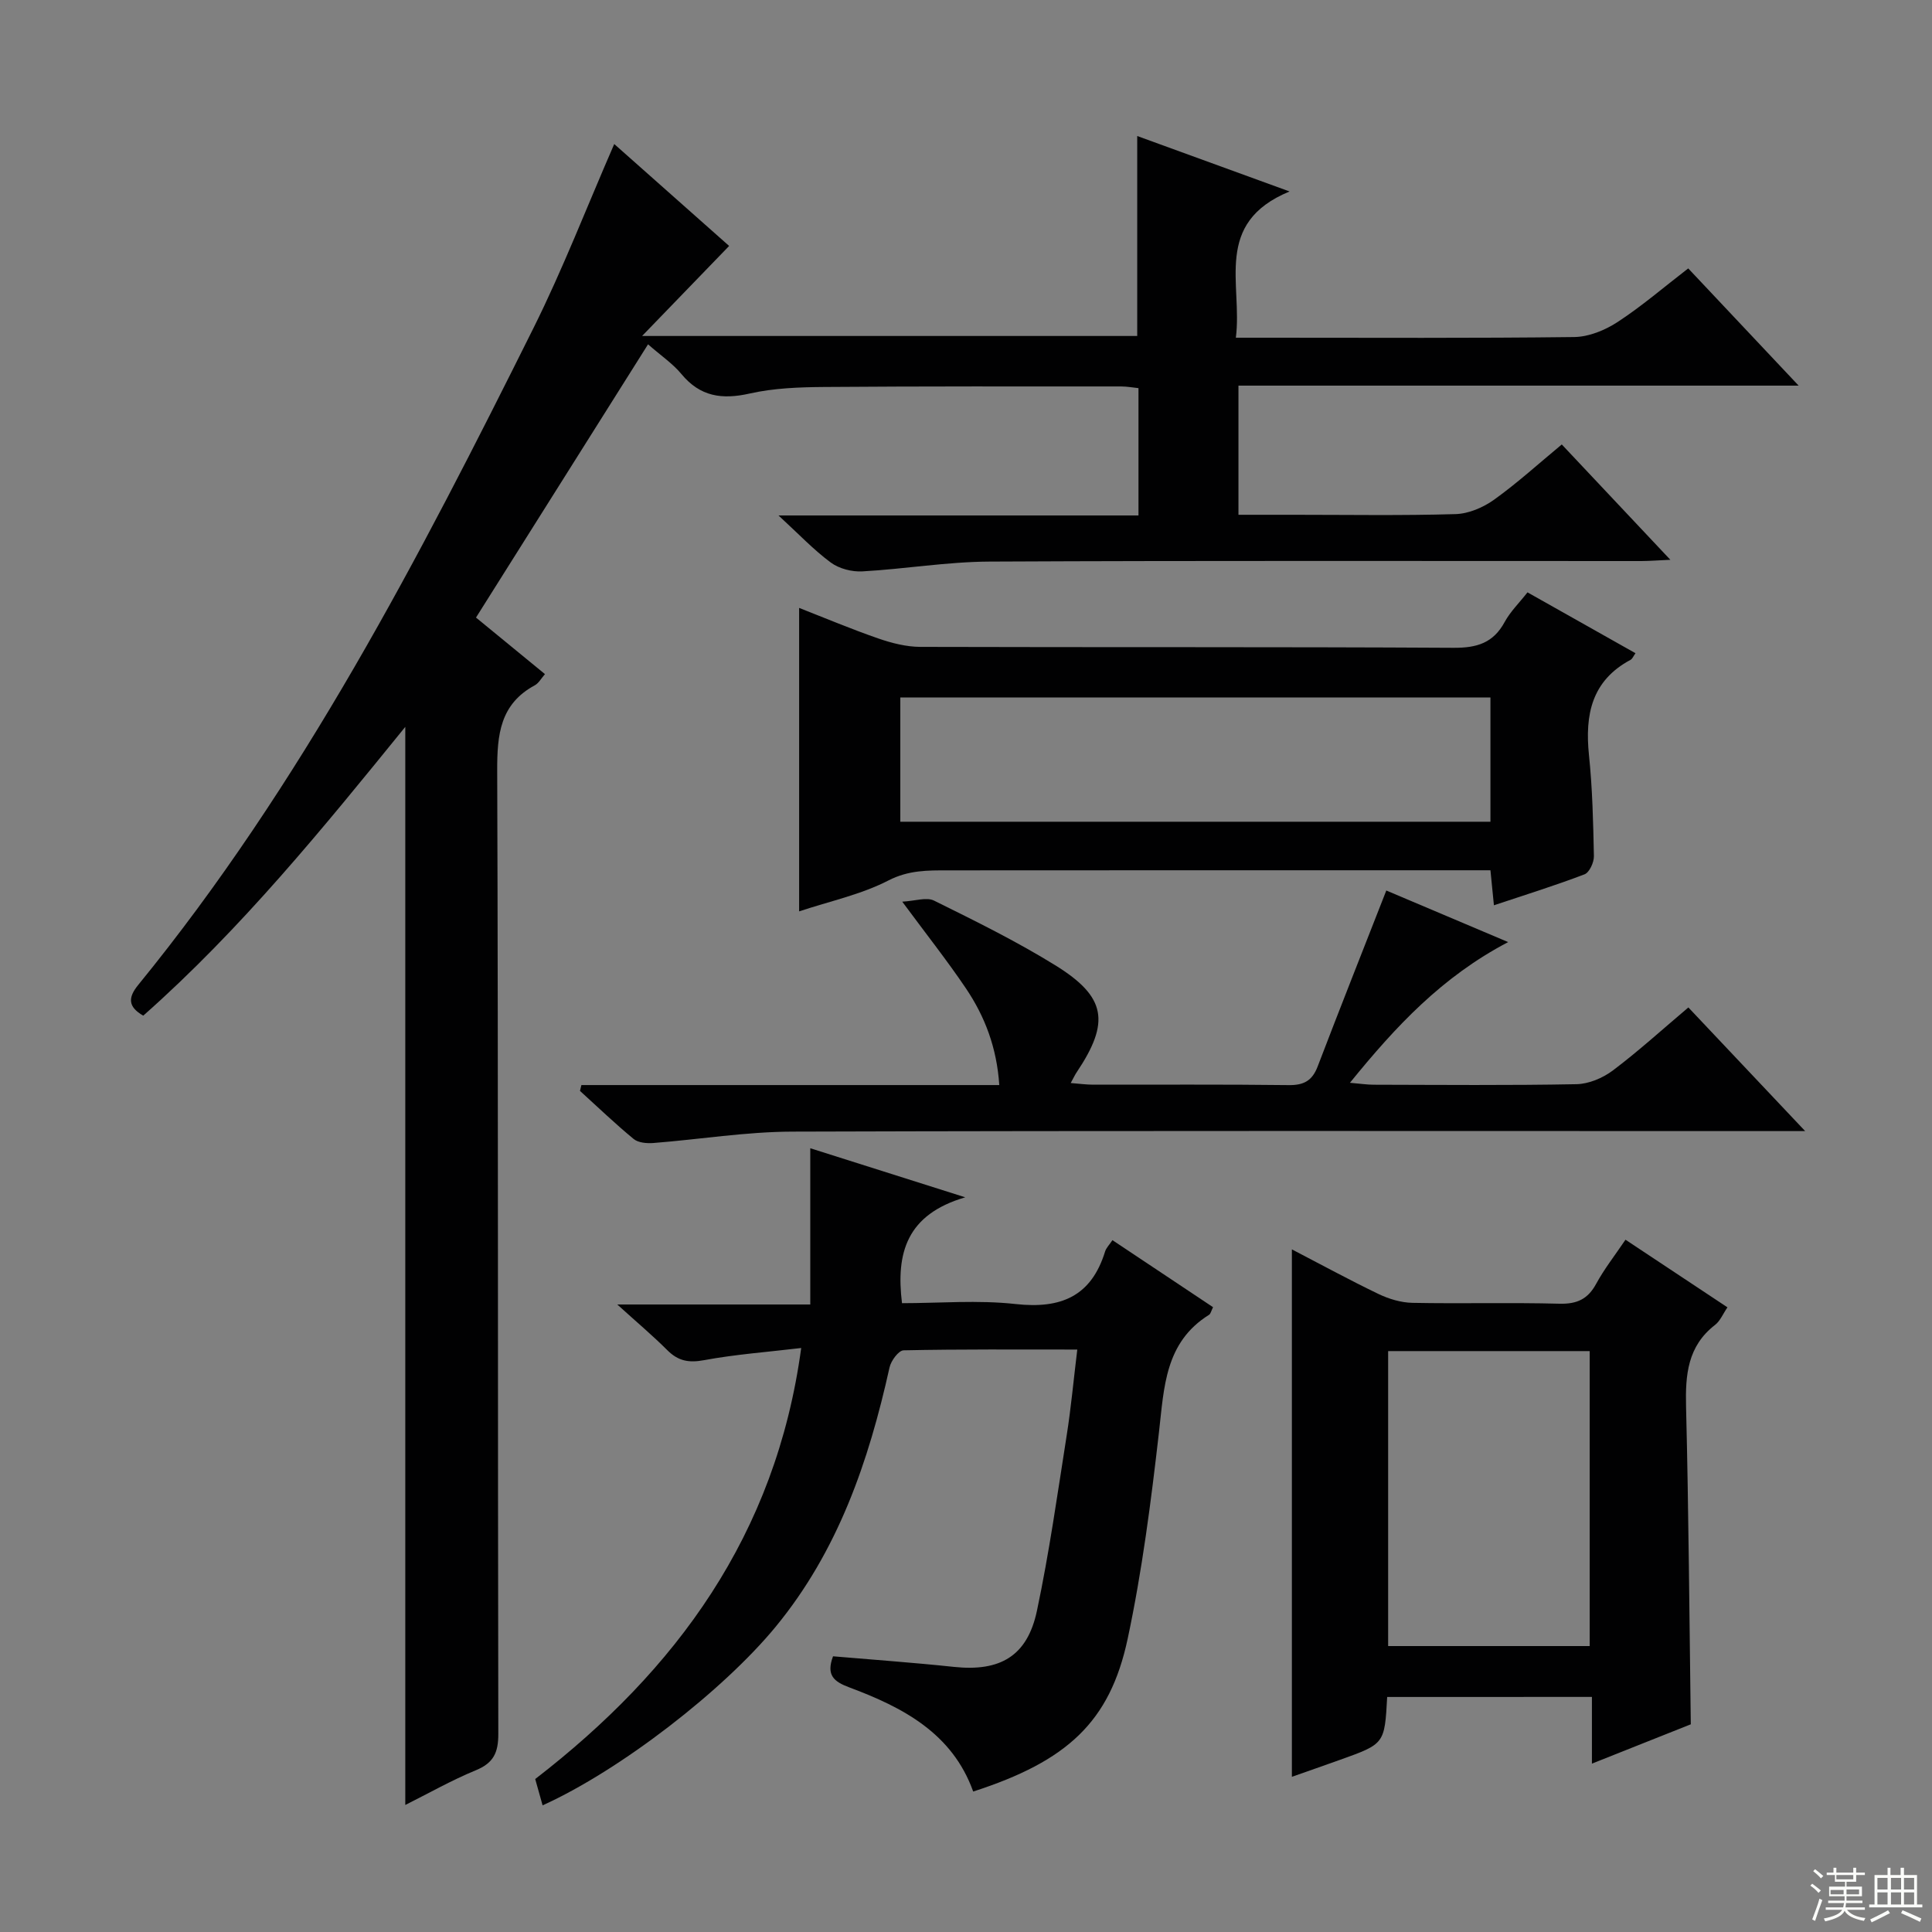 <svg enable-background="new 0 0 400 400" viewBox="0 0 400 400" xmlns="http://www.w3.org/2000/svg"><rect x="0" y="0" width="400" height="400" fill="#808080" stroke="none"/><g fill="#010102"><path d="m83.91 373.7c0-74.4 0-148.59 0-223.21-16.99 20.93-33.93 41.81-54.25 59.79-3.2-1.83-3.17-3.75-1.06-6.34 33.81-41.45 58.22-88.58 81.9-136.12 6.05-12.16 10.96-24.89 16.67-38 8.09 7.17 16.18 14.35 23.79 21.1-5.84 6.04-11.43 11.82-18.02 18.64h102.51c0-13.62 0-27.33 0-41.4 9.88 3.6 19.93 7.26 31.54 11.48-15.88 6.56-9.7 19.15-11.12 30.28h7.07c21 0 42 .12 62.99-.14 3.02-.04 6.37-1.41 8.96-3.1 5-3.26 9.55-7.19 14.64-11.11 7.48 7.94 14.83 15.74 22.86 24.27-39.19 0-77.41 0-115.98 0v26.74h11.46c11.17 0 22.34.19 33.49-.14 2.71-.08 5.72-1.37 7.97-2.98 4.84-3.47 9.27-7.51 14.02-11.44 7.43 7.89 14.59 15.5 22.48 23.88-2.57.11-4.28.25-5.99.26-44.99.01-89.99-.11-134.98.11-8.78.04-17.54 1.54-26.32 2.03-2.17.12-4.81-.56-6.53-1.83-3.54-2.61-6.61-5.87-10.83-9.75h74.53c0-9.06 0-17.49 0-26.36-1.1-.11-2.36-.35-3.61-.35-20.5 0-40.99-.05-61.49.11-5.14.04-10.4.23-15.37 1.35-5.74 1.3-10.28.67-14.17-4.04-1.77-2.14-4.18-3.76-6.9-6.14-11.9 18.91-23.65 37.56-35.62 56.57 4.95 4.06 9.53 7.82 14.28 11.71-.78.88-1.29 1.87-2.1 2.31-7.2 3.89-7.81 10.2-7.79 17.63.23 66.49.1 132.98.23 199.47.01 3.89-.99 6.03-4.67 7.54-5.05 2.08-9.82 4.8-14.59 7.18z"/><path d="m165.88 279.09c-7.06.84-13.65 1.32-20.12 2.52-3.17.59-5.36.17-7.6-2.07-3.03-3.03-6.32-5.79-10.36-9.46h39.96c0-10.9 0-21.26 0-32.35 10.44 3.31 20.27 6.42 32.08 10.16-12.15 3.56-14.37 11.53-13.09 21.92 7.69 0 15.71-.69 23.55.18 9.35 1.03 15.64-1.59 18.5-10.89.23-.74.87-1.36 1.52-2.34 7.03 4.68 13.89 9.25 20.83 13.88-.39.77-.49 1.36-.82 1.57-9.16 5.71-9.31 15.01-10.38 24.33-1.64 14.32-3.48 28.68-6.48 42.76-3.68 17.24-12.53 25.33-31.98 31.62-4.33-12.09-14.57-17.43-25.64-21.56-3.25-1.21-4.83-2.55-3.38-6.44 8.26.71 16.65 1.3 25.01 2.19 9.57 1.02 15.22-2.2 17.21-11.63 2.54-12 4.25-24.19 6.16-36.32.9-5.7 1.42-11.45 2.19-17.75-12.36 0-24.16-.09-35.96.16-1.03.02-2.61 2.16-2.91 3.54-4.32 19.48-10.66 38-23.6 53.72-10.8 13.12-32.08 29.64-48.23 36.95-.48-1.71-.95-3.39-1.53-5.45 29.17-22.52 49.82-50.48 55.07-89.24z"/><path d="m287.2 351.34c-.53 9.7-.53 9.71-9.7 12.99-3.38 1.21-6.77 2.39-10.03 3.54 0-36.44 0-72.51 0-109.2 5.99 3.11 11.89 6.33 17.94 9.24 2.15 1.03 4.65 1.78 7.01 1.83 10.15.2 20.32-.09 30.47.18 3.62.09 5.87-.96 7.59-4.14 1.66-3.05 3.83-5.81 6.06-9.11 7.02 4.65 13.89 9.21 21.11 14-.93 1.36-1.51 2.83-2.58 3.65-5.68 4.4-6.15 10.32-5.99 16.92.54 21.75.68 43.51.98 65.76-6.15 2.44-13.02 5.17-20.47 8.14 0-4.91 0-9.19 0-13.81-14.3.01-28.17.01-42.39.01zm41.93-10.54c0-20.66 0-40.86 0-61.07-14.23 0-28 0-41.73 0v61.07z"/><path d="m316.25 122.64c7.6 4.28 14.94 8.42 22.36 12.6-.44.61-.64 1.17-1.02 1.37-8.08 4.32-9.47 11.38-8.61 19.73.72 6.93.88 13.93 1.02 20.91.03 1.29-.93 3.38-1.94 3.77-6.02 2.3-12.2 4.22-18.76 6.41-.25-2.51-.45-4.57-.72-7.25-2.02 0-3.96 0-5.91 0-35.47 0-70.94-.01-106.41.02-4.18 0-8.13-.06-12.3 2.08-5.68 2.93-12.16 4.3-18.51 6.41 0-21.03 0-41.68 0-62.83 5.47 2.14 10.9 4.43 16.46 6.35 2.76.95 5.75 1.71 8.64 1.72 36.8.11 73.6-.02 110.4.19 4.84.03 8.23-1 10.59-5.37 1.17-2.14 3-3.92 4.71-6.11zm-129.85 47.49h122.18c0-8.88 0-17.29 0-25.73-40.88 0-81.42 0-122.18 0z"/><path d="m120.37 224.65h86.52c-.51-7.74-2.98-14.19-6.9-20.01-3.88-5.75-8.2-11.21-13.19-17.96 2.67-.14 5.03-.99 6.58-.22 8.49 4.2 17.03 8.4 25.07 13.37 10.63 6.56 11.41 11.8 4.46 22.18-.36.53-.63 1.13-1.23 2.22 1.81.14 3.23.34 4.65.34 13.49.02 26.99-.08 40.48.09 3.13.04 4.87-.91 5.99-3.84 4.6-12.04 9.36-24.02 14.22-36.45 7.63 3.23 16.05 6.79 25.23 10.68-13.68 7.17-23.25 17.41-32.76 29.13 2.16.18 3.54.4 4.92.4 13.99.03 27.99.16 41.98-.11 2.55-.05 5.44-1.27 7.52-2.83 5.3-3.99 10.23-8.48 15.65-13.06 7.85 8.31 15.55 16.47 24.18 25.6-3.04 0-4.94 0-6.83 0-67.63 0-135.26-.1-202.89.11-9.59.03-19.18 1.61-28.77 2.36-1.34.1-3.09-.05-4.04-.82-3.84-3.16-7.44-6.62-11.13-9.97.09-.41.19-.81.29-1.21z"/></g><path d="m374.8 390.4.4-.4c.7.5 1.3 1 1.8 1.4l-.5.5c-.5-.6-1.1-1.1-1.7-1.5zm1 7.3-.6-.3c.5-1.4 1.1-2.8 1.5-4.3.2.1.4.2.6.3-.5 1.3-1 2.8-1.5 4.3zm-.4-10.3.4-.4c.4.3 1 .8 1.7 1.4l-.5.5c-.4-.5-1-1-1.6-1.5zm2.5.3h1.7v-1h.6v1h3.5v-1h.6v1h1.8v.5h-1.8v1.4h-2v1h3.2v2h-3.2v.9h3.3v.5h-3.4c0 .3-.1.6-.1.9h4v.5h-3.7c.7.9 1.9 1.5 3.8 1.7-.1.2-.2.4-.3.6-2.1-.4-3.5-1.1-4-2.1-.4 1-1.8 1.7-4 2.2-.1-.2-.2-.4-.3-.6 2.1-.4 3.4-1 3.8-1.8h-3.4v-.5h3.6c.1-.3.1-.6.2-.9h-3.3v-.5h3.4c0-.3 0-.6 0-.9h-3.2v-2h3.3v-1h-2.1v-1.4h-1.7v-.5zm1.1 3.5v1h2.7c0-.3 0-.4 0-.4 0-.1 0-.2 0-.2 0-.1 0-.2 0-.3h-2.7zm1.2-3v.9h3.5v-.9zm4.7 3h-2.6v.6.4h2.6z" fill="#fbfcfa"/><path d="m393.6 386.7h.6v1.5h2.7v6.1h1.1v.6h-11v-.6h1.1v-6.1h2.7v-1.5h.6v1.5h2.1v-1.5zm-2.7 8.8.4.6c-1.2.6-2.5 1.3-3.8 1.9-.1-.2-.2-.4-.3-.6 1.2-.6 2.5-1.2 3.7-1.9zm-2.2-6.7v2.4h2.1v-2.4zm0 3v2.5h2.1v-2.5zm2.8-3v2.4h2.1v-2.4zm0 3v2.5h2.1v-2.5zm6 6.1c-1.4-.7-2.7-1.3-3.9-1.8l.3-.6c1.5.6 2.7 1.2 3.9 1.7zm-1.2-9.1h-2.1v2.4h2.1zm-2.1 3v2.5h2.1v-2.5z" fill="#fbfcfa"/></svg>